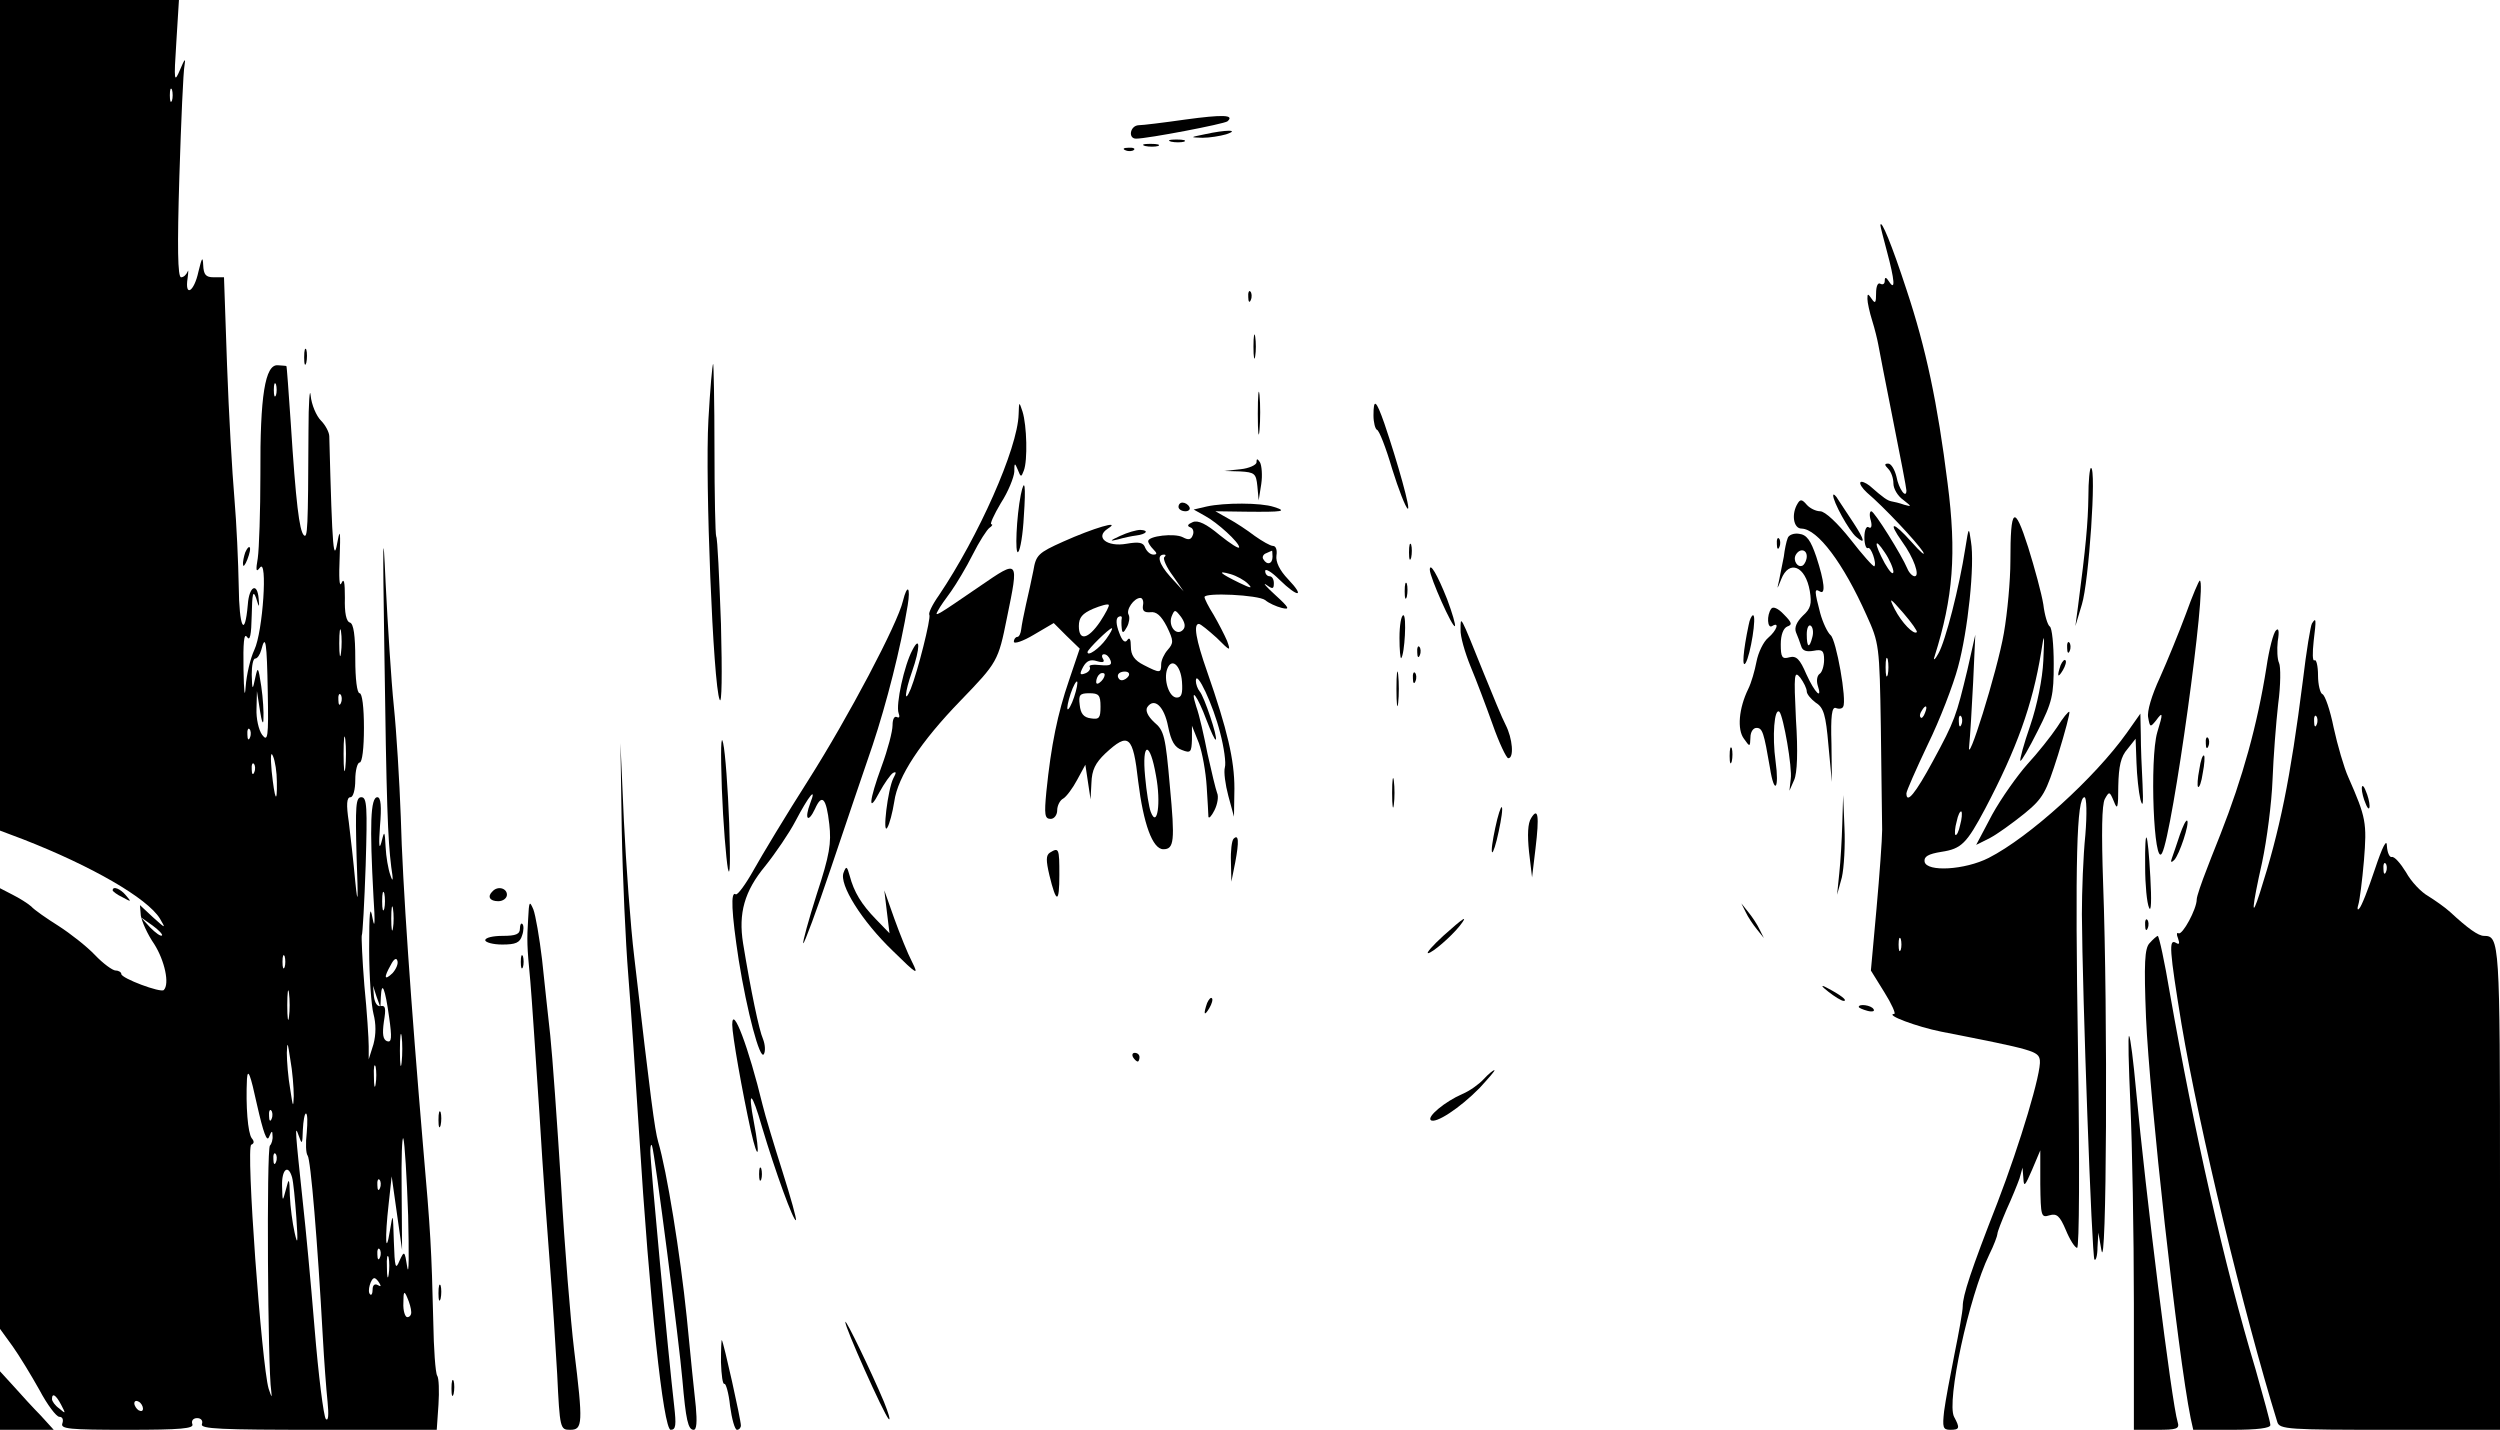 <?xml version="1.0" standalone="no"?>
<!DOCTYPE svg PUBLIC "-//W3C//DTD SVG 20010904//EN"
 "http://www.w3.org/TR/2001/REC-SVG-20010904/DTD/svg10.dtd">
<svg version="1.0" xmlns="http://www.w3.org/2000/svg"
 width="577pt" height="330pt" viewBox="0 0 577 330"
 preserveAspectRatio="xMidYMid meet">

<g transform="translate(0,330) scale(0.1,-0.1)"
fill="#000000" stroke="none">
<path d="M0 2341 l0 -958 53 -20 c159 -62 287 -136 316 -183 14 -24 14 -24
-16 3 l-30 28 2 -24 c2 -13 15 -43 31 -66 24 -38 36 -92 22 -106 -7 -7 -98 27
-98 37 0 4 -6 8 -13 8 -7 0 -29 16 -48 36 -18 19 -56 49 -84 67 -27 17 -56 37
-63 45 -8 7 -27 19 -43 27 l-29 15 0 -508 0 -509 29 -40 c15 -21 43 -67 62
-101 18 -34 39 -62 46 -62 7 0 10 -6 7 -15 -5 -13 15 -15 150 -15 125 0 154 3
150 13 -3 8 2 14 11 14 9 0 14 -6 11 -14 -4 -11 44 -13 268 -13 l274 0 4 58
c2 31 1 62 -3 67 -4 6 -8 62 -9 125 -4 166 -6 205 -24 410 -27 319 -47 599
-51 755 -3 82 -10 197 -16 255 -6 58 -14 186 -19 285 -6 138 -7 103 -3 -150 5
-365 8 -440 16 -506 5 -31 4 -37 -2 -19 -5 14 -10 43 -11 65 -2 39 -3 39 -10
10 -5 -18 -6 -4 -3 38 4 46 2 67 -6 67 -16 0 -18 -64 -9 -230 4 -58 3 -77 -2
-50 -6 34 -8 16 -8 -70 0 -63 5 -131 10 -150 6 -23 6 -47 0 -70 l-11 -35 0 30
c0 17 -4 80 -10 140 -5 61 -7 113 -6 116 2 3 6 76 9 162 4 135 3 157 -10 157
-13 0 -14 -20 -11 -137 4 -103 3 -118 -3 -58 -4 44 -11 106 -15 138 -6 40 -5
57 4 57 6 0 11 17 11 40 0 22 5 40 10 40 6 0 10 33 10 80 0 47 -4 80 -10 80
-6 0 -10 33 -10 79 0 55 -4 81 -12 84 -9 2 -13 23 -12 57 0 37 -2 47 -8 34 -5
-11 -6 14 -4 61 2 53 1 66 -4 40 -10 -59 -13 -31 -20 238 0 9 -9 26 -19 36
-11 11 -22 37 -24 58 -2 21 -5 -16 -5 -82 -1 -228 -2 -249 -11 -240 -10 11
-18 72 -30 260 -5 72 -9 130 -10 130 -1 1 -10 1 -20 2 -29 2 -41 -70 -40 -252
0 -85 -3 -172 -6 -193 -5 -29 -4 -34 5 -22 18 24 7 -148 -13 -190 -9 -19 -18
-57 -20 -85 -2 -29 -4 -13 -5 40 -1 61 1 85 8 75 7 -11 10 4 11 50 1 50 3 59
10 40 7 -23 8 -24 6 -2 -3 39 -22 29 -25 -13 -7 -80 -20 -54 -21 42 -1 54 -5
145 -10 203 -5 58 -13 196 -17 308 l-7 202 -24 0 c-18 0 -23 6 -24 28 -1 21
-3 18 -11 -15 -10 -47 -32 -60 -25 -15 2 15 2 21 0 15 -3 -7 -9 -13 -15 -13
-8 0 -9 70 -4 233 4 127 9 243 12 257 3 17 0 14 -10 -10 -14 -33 -15 -29 -9
63 l6 97 -207 0 -206 0 0 -959z m397 727 c-3 -7 -5 -2 -5 12 0 14 2 19 5 13 2
-7 2 -19 0 -25z m240 -680 c-3 -7 -5 -2 -5 12 0 14 2 19 5 13 2 -7 2 -19 0
-25z m150 -595 c-2 -16 -4 -5 -4 22 0 28 2 40 4 28 2 -13 2 -35 0 -50z m-169
-90 c2 -106 0 -116 -13 -99 -8 11 -14 38 -13 60 l1 41 7 -45 c4 -27 8 -35 8
-19 1 14 -1 48 -5 75 -7 46 -8 47 -14 19 -6 -29 -7 -29 -8 8 0 20 3 37 8 37 5
0 11 9 14 20 10 39 13 18 15 -97z m169 -25 c-3 -8 -6 -5 -6 6 -1 11 2 17 5 13
3 -3 4 -12 1 -19z m-210 -80 c-3 -8 -6 -5 -6 6 -1 11 2 17 5 13 3 -3 4 -12 1
-19z m220 -70 c-2 -18 -4 -4 -4 32 0 36 2 50 4 33 2 -18 2 -48 0 -65z m-158
-32 c1 -55 -5 -42 -12 24 -3 34 -2 47 3 35 5 -11 9 -38 9 -59z m-52 22 c-3 -8
-6 -5 -6 6 -1 11 2 17 5 13 3 -3 4 -12 1 -19z m300 -315 c-3 -10 -5 -2 -5 17
0 19 2 27 5 18 2 -10 2 -26 0 -35z m20 -45 c-2 -13 -4 -3 -4 22 0 25 2 35 4
23 2 -13 2 -33 0 -45z m-533 -17 c-3 -3 -15 6 -27 18 l-22 24 27 -19 c14 -10
24 -21 22 -23z m283 -73 c-3 -7 -5 -2 -5 12 0 14 2 19 5 13 2 -7 2 -19 0 -25z
m249 -14 c-19 -18 -21 -11 -4 19 7 14 13 17 15 10 3 -7 -3 -20 -11 -29z m-239
-101 c-2 -16 -4 -3 -4 27 0 30 2 43 4 28 2 -16 2 -40 0 -55z m212 46 c2 40 10
19 19 -46 7 -49 6 -60 -5 -56 -9 4 -11 16 -7 45 5 30 4 38 -7 36 -8 -2 -14 7
-16 22 l-2 25 8 -25 9 -25 1 24z m48 -151 c-2 -18 -4 -6 -4 27 0 33 2 48 4 33
2 -15 2 -42 0 -60z m-249 -78 c-1 -28 -2 -25 -8 15 -5 28 -8 66 -8 85 1 28 2
25 8 -15 5 -27 8 -66 8 -85z m189 28 c-2 -13 -4 -5 -4 17 -1 22 1 32 4 23 2
-10 2 -28 0 -40z m-246 -122 c6 15 8 15 8 3 1 -9 -2 -19 -6 -23 -8 -7 -5 -519
3 -566 2 -18 1 -16 -6 5 -16 54 -53 559 -40 563 7 3 7 8 1 15 -9 12 -14 74
-11 137 2 26 8 10 23 -59 15 -66 23 -88 28 -75z m6 42 c-3 -8 -6 -5 -6 6 -1
11 2 17 5 13 3 -3 4 -12 1 -19z m81 -32 c-3 -25 -2 -48 2 -53 7 -8 23 -199 35
-418 3 -55 8 -122 11 -150 3 -30 2 -46 -4 -40 -5 6 -17 100 -26 210 -9 110
-21 236 -26 280 -19 179 -20 191 -11 165 8 -23 9 -22 10 13 1 20 4 37 7 37 4
0 4 -20 2 -44z m234 -191 c2 -88 2 -142 -2 -120 -6 39 -7 39 -18 15 -9 -22
-11 -16 -13 45 -2 66 -2 68 -9 25 -10 -62 -12 -18 -3 61 l7 64 12 -85 12 -85
-1 137 c-1 75 1 129 4 120 3 -9 8 -89 11 -177z m-305 123 c-3 -8 -6 -5 -6 6
-1 11 2 17 5 13 3 -3 4 -12 1 -19z m37 -35 c3 -10 7 -52 10 -93 4 -59 3 -66
-4 -35 -5 22 -10 60 -11 85 -1 42 -2 43 -9 15 -8 -30 -8 -30 -9 8 -1 38 14 51
23 20z m203 -25 c-3 -8 -6 -5 -6 6 -1 11 2 17 5 13 3 -3 4 -12 1 -19z m0 -160
c-3 -8 -6 -5 -6 6 -1 11 2 17 5 13 3 -3 4 -12 1 -19z m20 -40 c-2 -13 -4 -5
-4 17 -1 22 1 32 4 23 2 -10 2 -28 0 -40z m-21 -20 c4 -7 3 -8 -4 -4 -7 4 -12
0 -12 -10 0 -10 -3 -15 -6 -11 -7 6 2 37 10 37 3 0 8 -5 12 -12z m73 -65 c1
-7 -3 -13 -9 -13 -5 0 -10 15 -9 33 0 27 2 29 9 12 5 -11 9 -26 9 -32z m-808
-215 c11 -21 11 -22 -4 -9 -10 7 -17 17 -17 22 0 15 9 10 21 -13z m189 -9 c0
-6 -4 -7 -10 -4 -5 3 -10 11 -10 16 0 6 5 7 10 4 6 -3 10 -11 10 -16z"/>
<path d="M2735 3024 c-49 -7 -98 -13 -107 -13 -20 -1 -25 -31 -6 -31 27 0 204
34 211 40 17 15 -10 16 -98 4z"/>
<path d="M2780 2990 c-34 -7 -34 -7 -5 -8 17 0 41 4 55 8 33 11 0 11 -50 0z"/>
<path d="M2703 2973 c9 -2 23 -2 30 0 6 3 -1 5 -18 5 -16 0 -22 -2 -12 -5z"/>
<path d="M2643 2963 c9 -2 23 -2 30 0 6 3 -1 5 -18 5 -16 0 -22 -2 -12 -5z"/>
<path d="M2598 2953 c7 -3 16 -2 19 1 4 3 -2 6 -13 5 -11 0 -14 -3 -6 -6z"/>
<path d="M4340 2780 c0 -3 7 -30 15 -60 18 -67 20 -93 5 -70 -7 11 -10 11 -10
2 0 -7 -4 -10 -10 -7 -6 4 -10 -6 -10 -22 0 -22 -2 -25 -10 -13 -9 13 -10 13
-10 0 0 -8 5 -31 11 -50 6 -19 12 -44 14 -55 2 -11 17 -89 34 -174 17 -85 31
-158 31 -163 0 -21 -18 4 -23 32 -4 16 -12 30 -19 30 -9 0 -9 -3 0 -12 7 -7
12 -22 12 -34 0 -12 10 -29 23 -38 19 -15 20 -16 2 -11 -11 4 -24 7 -30 8 -9
2 -17 7 -50 36 -9 7 -19 11 -21 8 -3 -3 4 -14 15 -24 39 -33 114 -113 129
-136 7 -12 -5 -2 -27 23 -42 47 -55 48 -21 0 27 -37 42 -80 29 -80 -5 0 -13 8
-17 18 -13 31 -76 132 -83 132 -4 0 -5 -10 -1 -22 3 -12 1 -19 -5 -15 -5 4
-10 -6 -10 -23 0 -16 4 -27 8 -25 7 5 21 -36 15 -42 -2 -2 -27 26 -55 62 -30
38 -59 65 -70 65 -10 0 -24 7 -31 15 -11 13 -15 13 -21 3 -15 -24 -10 -58 9
-58 37 -1 96 -79 150 -200 29 -64 30 -69 33 -260 1 -107 3 -213 3 -235 0 -22
-6 -104 -13 -182 l-13 -143 31 -50 c17 -27 27 -50 23 -50 -23 -2 53 -30 108
-41 214 -42 225 -45 228 -66 4 -27 -45 -191 -98 -329 -61 -156 -80 -214 -80
-239 0 -11 -9 -61 -19 -110 -10 -50 -21 -109 -24 -132 -4 -37 -3 -43 14 -43
22 0 23 4 9 30 -18 34 34 277 81 374 11 22 19 44 19 48 0 5 10 30 21 56 12 26
25 58 30 72 l7 25 2 -25 c1 -21 4 -17 20 20 l19 45 0 -78 c1 -74 2 -78 21 -72
17 5 24 -1 38 -34 9 -22 21 -41 26 -41 5 0 6 190 2 458 -7 439 -3 582 15 582
5 0 6 -38 2 -87 -5 -49 -8 -131 -8 -183 1 -182 23 -791 29 -797 3 -4 7 9 7 28
l2 34 7 -40 c12 -69 15 548 4 846 -4 118 -3 182 4 195 10 18 11 18 21 -6 8
-21 10 -15 10 36 1 46 6 68 21 85 l19 24 2 -55 c1 -30 5 -68 9 -85 6 -21 7
-10 5 35 -2 36 -4 87 -4 114 l-1 49 -31 -44 c-74 -104 -225 -241 -319 -289
-55 -28 -143 -33 -148 -9 -2 12 8 18 39 23 46 7 58 19 101 100 72 137 109 238
129 361 7 46 8 45 5 -20 -2 -42 -14 -102 -30 -149 -15 -43 -25 -80 -23 -82 2
-2 20 29 40 69 34 67 37 82 37 155 0 44 -4 83 -9 86 -5 3 -12 26 -15 51 -4 25
-20 84 -35 132 -32 100 -41 93 -41 -32 0 -45 -7 -120 -15 -166 -15 -88 -88
-320 -80 -259 2 19 6 85 9 145 l5 110 -18 -80 c-26 -108 -29 -118 -80 -212
-40 -74 -61 -100 -61 -74 0 5 22 55 49 112 28 57 59 138 70 179 23 84 39 237
30 290 -5 35 -5 35 -13 -15 -14 -91 -46 -215 -62 -243 -8 -15 -13 -18 -9 -7
43 136 51 238 30 400 -23 184 -50 312 -95 447 -33 101 -59 165 -60 148z m30
-800 c-1 -8 -9 1 -20 20 -25 46 -25 63 0 25 11 -16 20 -37 20 -45z m54 -139
c-7 -7 -35 22 -51 53 -14 28 -12 28 20 -9 19 -22 33 -42 31 -44z m-67 -98 c-3
-10 -5 -2 -5 17 0 19 2 27 5 18 2 -10 2 -26 0 -35z m86 -88 c-3 -9 -8 -14 -10
-11 -3 3 -2 9 2 15 9 16 15 13 8 -4z m84 -27 c-3 -8 -6 -5 -6 6 -1 11 2 17 5
13 3 -3 4 -12 1 -19z m-3 -232 c-3 -15 -8 -25 -11 -23 -2 3 -1 17 3 31 3 15 8
25 11 23 2 -3 1 -17 -3 -31z m-137 -288 c-3 -7 -5 -2 -5 12 0 14 2 19 5 13 2
-7 2 -19 0 -25z"/>
<path d="M2881 2614 c0 -11 3 -14 6 -6 3 7 2 16 -1 19 -3 4 -6 -2 -5 -13z"/>
<path d="M2893 2500 c0 -25 2 -35 4 -22 2 12 2 32 0 45 -2 12 -4 2 -4 -23z"/>
<path d="M702 2475 c0 -16 2 -22 5 -12 2 9 2 23 0 30 -3 6 -5 -1 -5 -18z"/>
<path d="M1635 2331 c-8 -141 11 -613 26 -646 5 -12 6 58 3 175 -4 107 -8 198
-11 202 -2 4 -4 95 -4 203 0 107 -2 195 -3 195 -2 0 -7 -58 -11 -129z"/>
<path d="M2903 2345 c0 -44 2 -61 4 -37 2 23 2 59 0 80 -2 20 -4 1 -4 -43z"/>
<path d="M2351 2344 c-2 -79 -93 -283 -184 -418 -15 -21 -25 -42 -22 -45 4 -8
-27 -131 -43 -171 -16 -38 -14 -8 3 40 19 54 19 85 1 50 -19 -35 -39 -127 -32
-146 3 -8 2 -12 -4 -9 -6 3 -10 -5 -10 -19 0 -14 -11 -56 -25 -94 -30 -82 -32
-112 -5 -60 11 20 25 40 31 44 8 4 8 1 1 -12 -13 -25 -26 -134 -14 -114 5 8
12 35 16 60 8 58 61 138 153 233 85 88 87 91 107 191 28 136 28 135 -61 74
-105 -72 -107 -73 -98 -57 4 8 18 28 30 44 12 17 35 55 50 85 15 30 33 58 39
62 6 4 8 8 4 8 -4 0 6 22 22 49 17 26 30 59 31 72 0 21 1 22 8 5 7 -18 8 -18
14 -2 9 23 7 104 -3 136 -8 24 -8 24 -9 -6z"/>
<path d="M3170 2341 c0 -16 4 -31 8 -33 5 -1 21 -42 35 -90 15 -48 31 -89 36
-92 8 -5 -23 106 -54 197 -19 54 -25 59 -25 18z"/>
<path d="M2900 2233 c0 -6 -17 -14 -37 -16 l-38 -4 37 -1 c34 -2 37 -5 40 -34
l3 -33 6 38 c3 20 1 43 -3 50 -6 9 -8 9 -8 0z"/>
<path d="M4820 2153 c-1 -61 -6 -116 -24 -253 l-6 -45 15 50 c16 51 34 315 21
315 -3 0 -6 -30 -6 -67z"/>
<path d="M2356 2158 c-10 -50 -14 -140 -6 -132 5 5 11 42 13 82 5 71 2 93 -7
50z"/>
<path d="M4231 2157 c-1 -14 37 -83 53 -96 22 -19 20 -8 -6 32 -13 19 -28 43
-35 53 -6 11 -12 15 -12 11z"/>
<path d="M2720 2130 c0 -5 7 -10 16 -10 8 0 12 5 9 10 -3 6 -10 10 -16 10 -5
0 -9 -4 -9 -10z"/>
<path d="M2785 2131 l-30 -7 25 -14 c30 -16 80 -62 80 -73 0 -5 -20 8 -45 28
-31 26 -50 35 -62 30 -12 -5 -14 -9 -6 -12 7 -2 9 -11 6 -18 -4 -11 -10 -12
-23 -5 -19 10 -80 3 -80 -9 0 -4 5 -12 12 -19 9 -9 9 -12 0 -12 -7 0 -15 7
-19 16 -4 12 -14 14 -43 9 -45 -8 -74 15 -43 35 33 21 -34 1 -103 -30 -58 -26
-63 -31 -69 -67 -4 -21 -12 -56 -17 -78 -5 -22 -10 -48 -11 -57 -1 -10 -5 -18
-9 -18 -4 0 -8 -5 -8 -11 0 -6 21 1 46 16 l46 27 30 -30 30 -29 -25 -74 c-26
-76 -41 -148 -52 -256 -5 -53 -4 -63 10 -63 8 0 15 9 15 20 0 10 6 23 14 27 7
4 22 24 32 43 l19 35 6 -40 6 -40 2 38 c1 30 9 46 32 68 54 50 64 42 76 -65
12 -97 33 -156 58 -156 25 0 27 19 15 146 -10 114 -13 128 -36 147 -15 14 -21
27 -16 35 16 23 39 2 48 -45 7 -34 15 -48 32 -54 20 -8 22 -5 23 24 l0 32 16
-40 c8 -22 16 -67 18 -100 2 -33 4 -64 4 -70 1 -5 7 1 14 15 7 14 10 32 6 40
-3 8 -13 49 -22 90 -8 41 -19 90 -26 109 -16 50 3 25 24 -32 10 -26 19 -46 21
-44 5 5 -27 100 -37 111 -5 6 -9 17 -9 25 1 27 40 -56 56 -120 9 -34 14 -70
11 -80 -3 -10 1 -40 8 -66 l13 -48 1 65 c0 66 -16 135 -63 270 -26 74 -32 110
-19 110 4 0 22 -15 41 -32 32 -32 33 -32 24 -7 -6 14 -20 41 -31 60 -12 19
-21 37 -21 41 0 11 124 5 140 -7 8 -7 26 -15 38 -18 20 -5 18 0 -15 30 -21 19
-30 30 -20 23 14 -10 17 -10 17 4 0 9 -4 16 -10 16 -5 0 -10 5 -10 12 0 7 15
-2 33 -20 43 -42 60 -41 20 1 -20 21 -29 40 -27 55 2 12 -1 22 -8 22 -6 0 -25
11 -42 23 -17 13 -44 31 -61 40 l-30 17 70 -1 c87 -1 97 1 65 11 -30 10 -114
10 -155 1z m152 -116 c0 -17 -13 -20 -21 -6 -4 5 0 12 6 14 7 3 13 6 14 6 0 1
1 -6 1 -14z m-250 -1 c-3 -4 5 -23 20 -43 l25 -36 -31 34 c-27 30 -32 51 -14
51 4 0 4 -3 0 -6z m193 -61 c12 -12 7 -11 -20 2 -45 22 -52 29 -20 20 14 -4
32 -14 40 -22z m-242 -50 c-2 -13 3 -17 17 -16 14 2 25 -8 38 -33 16 -33 16
-38 2 -54 -8 -9 -15 -24 -15 -33 0 -21 -3 -21 -40 -2 -22 11 -30 23 -30 43 0
17 -3 22 -8 15 -5 -8 -12 -3 -19 17 -7 18 -8 32 -2 36 5 3 9 2 8 -3 -1 -4 -1
-15 0 -23 1 -12 4 -12 12 3 5 9 7 22 4 28 -7 11 12 39 27 39 5 0 8 -8 6 -17z
m-99 -38 c-28 -41 -49 -45 -49 -10 0 20 8 29 33 40 17 7 34 12 36 9 2 -2 -7
-19 -20 -39z m191 -19 c-15 -15 -34 9 -26 31 7 17 8 17 22 -1 9 -13 11 -23 4
-30z m-177 -21 c-16 -22 -43 -41 -43 -30 0 6 50 55 56 55 3 0 -3 -11 -13 -25z
m10 -49 c4 -11 -1 -13 -24 -11 -16 2 -27 0 -24 -4 3 -5 -2 -12 -10 -15 -13 -5
-14 -2 -5 15 8 14 17 18 32 13 14 -4 18 -2 14 5 -4 6 -3 11 2 11 6 0 12 -6 15
-14z m165 -49 c2 -28 -1 -37 -12 -37 -18 0 -31 42 -22 66 10 27 31 9 34 -29z
m-186 1 c-7 -7 -12 -8 -12 -2 0 6 3 14 7 17 3 4 9 5 12 2 2 -3 -1 -11 -7 -17z
m63 12 c-3 -5 -10 -10 -16 -10 -5 0 -9 5 -9 10 0 6 7 10 16 10 8 0 12 -4 9
-10z m-126 -49 c-6 -18 -13 -30 -15 -28 -2 2 1 18 7 36 6 18 13 30 15 28 2 -2
-1 -18 -7 -36z m61 -22 c0 -26 -3 -30 -22 -27 -17 2 -24 11 -26 31 -3 23 0 27
22 27 22 0 26 -4 26 -31z m128 -159 c12 -63 3 -123 -12 -84 -4 10 -10 47 -13
81 -8 82 11 84 25 3z"/>
<path d="M2585 2063 c-24 -11 -25 -13 -5 -8 14 4 33 8 42 9 24 3 31 12 10 13
-9 0 -30 -6 -47 -14z"/>
<path d="M4126 2058 c-3 -7 -7 -26 -9 -43 -3 -16 -8 -41 -11 -55 -5 -22 -5
-22 5 3 18 46 56 31 66 -27 5 -30 2 -41 -16 -57 -14 -14 -20 -27 -16 -38 4 -9
9 -23 12 -32 3 -11 12 -14 29 -11 20 4 24 0 24 -21 0 -14 -5 -29 -10 -32 -6
-4 -8 -15 -5 -26 12 -36 -6 -19 -26 25 -15 35 -23 43 -39 39 -17 -5 -20 0 -20
30 0 22 6 37 15 41 12 4 11 9 -8 28 -13 14 -25 19 -29 13 -11 -15 -9 -47 2
-40 18 11 11 -10 -9 -27 -11 -9 -23 -34 -27 -55 -4 -21 -12 -49 -19 -63 -22
-45 -26 -94 -10 -115 14 -20 14 -19 15 3 0 12 6 22 14 22 14 0 17 -11 31 -92
10 -64 22 -50 13 15 -8 57 -3 125 9 114 9 -10 30 -129 26 -155 l-3 -27 11 25
c7 16 9 65 4 140 -5 105 -4 113 10 96 8 -11 15 -25 15 -32 0 -6 10 -18 21 -26
18 -11 23 -28 29 -98 l8 -85 -1 88 c-2 65 1 86 10 83 7 -3 15 -2 17 3 9 14
-16 155 -29 165 -7 6 -18 29 -24 51 -13 50 -14 58 -1 50 14 -9 11 22 -8 80
-13 38 -22 51 -40 53 -12 2 -24 -3 -26 -10z m44 -42 c0 -8 -4 -17 -9 -21 -12
-7 -24 12 -16 25 9 15 25 12 25 -4z m13 -186 c-7 -28 -13 -25 -13 6 0 14 4 23
9 20 5 -3 7 -15 4 -26z"/>
<path d="M4101 2044 c0 -11 3 -14 6 -6 3 7 2 16 -1 19 -3 4 -6 -2 -5 -13z"/>
<path d="M3252 2025 c0 -16 2 -22 5 -12 2 9 2 23 0 30 -3 6 -5 -1 -5 -18z"/>
<path d="M566 2025 c-3 -9 -6 -22 -5 -28 0 -7 5 -1 10 12 5 13 8 26 5 28 -2 2
-6 -3 -10 -12z"/>
<path d="M3300 1985 c0 -17 53 -136 58 -130 2 2 -6 30 -18 62 -23 58 -40 86
-40 68z"/>
<path d="M3242 1935 c0 -16 2 -22 5 -12 2 9 2 23 0 30 -3 6 -5 -1 -5 -18z"/>
<path d="M5045 1883 c-16 -43 -43 -109 -60 -147 -19 -41 -30 -78 -27 -92 4
-23 5 -23 18 -7 16 22 17 18 3 -27 -18 -62 -8 -315 11 -279 24 44 105 629 87
629 -2 0 -17 -35 -32 -77z"/>
<path d="M2084 1913 c-12 -52 -126 -268 -218 -413 -51 -80 -107 -173 -126
-207 -19 -34 -38 -60 -42 -57 -12 8 -10 -41 7 -152 19 -118 49 -232 58 -217 4
7 3 22 -2 35 -9 20 -28 111 -46 221 -11 69 3 120 51 178 24 30 56 77 70 104
31 59 50 82 34 41 -14 -37 -5 -47 11 -13 16 36 26 26 33 -35 5 -44 1 -71 -29
-162 -19 -60 -33 -111 -31 -113 2 -2 31 76 64 174 33 98 76 225 96 283 32 96
65 225 81 323 7 43 -1 50 -11 10z"/>
<path d="M3230 1828 c0 -28 2 -49 4 -47 8 9 13 99 5 99 -5 0 -9 -23 -9 -52z"/>
<path d="M4036 1858 c-13 -61 -16 -102 -7 -88 11 18 26 110 17 110 -3 0 -8
-10 -10 -22z"/>
<path d="M3371 1847 c-1 -15 10 -53 23 -85 13 -31 36 -92 51 -134 15 -43 32
-78 36 -78 14 0 10 46 -6 77 -8 15 -30 69 -50 118 -56 139 -54 135 -54 102z"/>
<path d="M5336 1861 c-3 -4 -13 -64 -21 -132 -29 -228 -53 -345 -99 -489 -21
-66 -19 -37 5 70 11 52 22 137 24 190 2 52 8 131 13 175 6 44 6 87 2 95 -4 8
-5 31 -3 50 4 23 2 32 -4 25 -6 -5 -16 -44 -22 -85 -21 -133 -55 -255 -106
-385 -4 -11 -19 -47 -31 -79 -13 -33 -24 -65 -24 -72 0 -22 -33 -83 -42 -78
-4 3 -5 -3 -1 -12 4 -12 3 -15 -5 -10 -17 10 -15 -16 13 -188 41 -242 143
-665 221 -918 5 -17 26 -18 260 -18 l254 0 0 558 c0 570 -1 582 -37 582 -13 0
-37 17 -78 55 -12 11 -35 27 -51 37 -16 9 -39 33 -51 55 -13 21 -27 37 -33 35
-5 -1 -10 10 -11 25 0 19 -10 0 -28 -54 -15 -45 -31 -86 -36 -90 -4 -5 -5 0
-2 9 3 9 9 55 13 102 7 87 5 99 -36 192 -10 22 -25 74 -34 115 -8 40 -20 75
-26 77 -5 2 -10 22 -10 43 0 22 -4 38 -8 35 -5 -3 -5 17 -2 45 6 49 6 56 -4
40z m11 -233 c-3 -8 -6 -5 -6 6 -1 11 2 17 5 13 3 -3 4 -12 1 -19z m160 -340
c-3 -8 -6 -5 -6 6 -1 11 2 17 5 13 3 -3 4 -12 1 -19z"/>
<path d="M4771 1804 c0 -11 3 -14 6 -6 3 7 2 16 -1 19 -3 4 -6 -2 -5 -13z"/>
<path d="M3271 1794 c0 -11 3 -14 6 -6 3 7 2 16 -1 19 -3 4 -6 -2 -5 -13z"/>
<path d="M4756 1765 c-9 -26 -7 -32 5 -12 6 10 9 21 6 23 -2 3 -7 -2 -11 -11z"/>
<path d="M3223 1710 c0 -36 2 -50 4 -32 2 17 2 47 0 65 -2 17 -4 3 -4 -33z"/>
<path d="M3261 1734 c0 -11 3 -14 6 -6 3 7 2 16 -1 19 -3 4 -6 -2 -5 -13z"/>
<path d="M4748 1622 c-14 -21 -45 -60 -69 -86 -23 -26 -60 -78 -81 -116 l-37
-70 32 16 c17 9 53 35 79 56 44 36 50 48 78 136 16 52 28 97 26 99 -2 2 -15
-14 -28 -35z"/>
<path d="M1666 1480 c3 -80 10 -163 14 -185 5 -24 6 19 3 105 -3 80 -9 163
-14 185 -5 24 -6 -17 -3 -105z"/>
<path d="M5091 1584 c0 -11 3 -14 6 -6 3 7 2 16 -1 19 -3 4 -6 -2 -5 -13z"/>
<path d="M1435 1385 c2 -110 9 -261 15 -335 6 -74 17 -238 25 -365 24 -384 56
-685 73 -685 12 0 13 11 8 55 -13 112 -56 569 -55 589 0 12 2 17 4 11 6 -14
63 -457 70 -540 8 -92 13 -115 26 -115 7 0 8 19 5 53 -3 28 -13 122 -21 207
-15 146 -46 338 -66 405 -8 28 -17 97 -55 425 -9 74 -19 216 -24 315 l-8 180
3 -200z"/>
<path d="M3992 1555 c0 -16 2 -22 5 -12 2 9 2 23 0 30 -3 6 -5 -1 -5 -18z"/>
<path d="M5076 1524 c-4 -20 -5 -38 -3 -40 3 -3 8 11 11 32 4 20 5 38 3 40 -3
3 -8 -11 -11 -32z"/>
<path d="M3213 1470 c0 -30 2 -43 4 -27 2 15 2 39 0 55 -2 15 -4 2 -4 -28z"/>
<path d="M5451 1480 c0 -8 4 -24 9 -35 5 -13 9 -14 9 -5 0 8 -4 24 -9 35 -5
13 -9 14 -9 5z"/>
<path d="M4252 1399 c-1 -36 -4 -88 -7 -115 l-5 -49 11 40 c5 22 8 74 6 115
l-3 75 -2 -66z"/>
<path d="M3451 1389 c-6 -28 -10 -54 -7 -56 2 -2 9 19 15 48 6 28 10 54 7 56
-2 2 -9 -19 -15 -48z"/>
<path d="M3534 1412 c-8 -12 -9 -39 -5 -78 l7 -59 8 67 c9 75 6 96 -10 70z"/>
<path d="M5031 1373 c-7 -21 -15 -45 -18 -53 -4 -10 -2 -12 5 -5 12 12 36 85
30 91 -3 2 -10 -13 -17 -33z"/>
<path d="M2847 1364 c-4 -4 -7 -28 -6 -53 l1 -46 9 45 c9 48 8 66 -4 54z"/>
<path d="M4951 1299 c0 -41 4 -83 9 -94 5 -12 6 17 3 70 -6 111 -13 125 -12
24z"/>
<path d="M2423 1332 c-9 -6 -9 -18 -1 -52 16 -66 23 -66 23 1 0 61 -1 64 -22
51z"/>
<path d="M1947 1286 c-11 -27 42 -112 114 -181 56 -55 60 -57 44 -25 -10 19
-28 64 -41 100 l-23 65 6 -50 6 -49 -31 32 c-34 35 -51 63 -61 101 -6 22 -8
23 -14 7z"/>
<path d="M260 1245 c0 -2 10 -10 23 -16 20 -11 21 -11 8 4 -13 16 -31 23 -31
12z"/>
<path d="M1137 1243 c-13 -12 -7 -23 13 -23 11 0 20 7 20 15 0 15 -21 21 -33
8z"/>
<path d="M1219 1180 c-3 -51 -3 -61 5 -145 3 -33 12 -170 21 -305 8 -135 20
-297 25 -360 5 -63 12 -172 16 -242 6 -126 7 -128 30 -128 29 0 30 14 9 185
-8 66 -22 237 -30 380 -9 143 -20 298 -25 345 -5 47 -14 126 -19 176 -6 50
-15 102 -20 115 -9 21 -10 19 -12 -21z"/>
<path d="M4029 1195 c5 -11 17 -29 26 -40 l16 -20 -10 20 c-5 11 -17 29 -26
40 l-16 20 10 -20z"/>
<path d="M3331 1140 c-24 -22 -40 -40 -35 -40 10 1 52 37 73 63 21 27 10 20
-38 -23z"/>
<path d="M4951 1164 c0 -11 3 -14 6 -6 3 7 2 16 -1 19 -3 4 -6 -2 -5 -13z"/>
<path d="M1200 1157 c0 -13 -9 -17 -40 -17 -22 0 -40 -4 -40 -10 0 -5 18 -10
39 -10 31 0 41 4 46 21 4 11 4 23 1 26 -3 4 -6 -1 -6 -10z"/>
<path d="M4961 1123 c-11 -12 -13 -45 -8 -172 8 -184 73 -776 103 -924 l6 -27
89 0 c60 0 89 4 89 11 0 7 -16 64 -34 128 -73 243 -142 550 -198 869 -12 72
-25 132 -28 132 -3 -1 -11 -8 -19 -17z"/>
<path d="M1202 1080 c0 -14 2 -19 5 -12 2 6 2 18 0 25 -3 6 -5 1 -5 -13z"/>
<path d="M4220 1011 c14 -11 30 -21 35 -21 11 0 -7 14 -40 31 -13 7 -12 3 5
-10z"/>
<path d="M2786 985 c-9 -26 -7 -32 5 -12 6 10 9 21 6 23 -2 3 -7 -2 -11 -11z"/>
<path d="M4290 976 c0 -2 9 -6 20 -9 11 -3 18 -1 14 4 -5 9 -34 13 -34 5z"/>
<path d="M1690 935 c0 -24 23 -154 43 -245 17 -75 22 -59 7 20 -15 78 -5 72
19 -12 30 -101 73 -219 78 -214 2 2 -12 52 -31 112 -19 60 -40 129 -46 154
-32 132 -70 233 -70 185z"/>
<path d="M4917 750 c4 -91 8 -297 8 -458 l0 -292 53 0 c46 0 53 2 48 18 -14
45 -74 532 -96 766 -6 66 -13 122 -16 125 -3 3 -1 -69 3 -159z"/>
<path d="M2615 860 c3 -5 8 -10 11 -10 2 0 4 5 4 10 0 6 -5 10 -11 10 -5 0 -7
-4 -4 -10z"/>
<path d="M3424 809 c-10 -11 -32 -27 -49 -34 -41 -18 -81 -52 -73 -60 10 -10
67 27 113 74 21 23 37 41 34 41 -3 0 -14 -9 -25 -21z"/>
<path d="M1012 715 c0 -16 2 -22 5 -12 2 9 2 23 0 30 -3 6 -5 -1 -5 -18z"/>
<path d="M1752 590 c0 -14 2 -19 5 -12 2 6 2 18 0 25 -3 6 -5 1 -5 -13z"/>
<path d="M1012 315 c0 -16 2 -22 5 -12 2 9 2 23 0 30 -3 6 -5 -1 -5 -18z"/>
<path d="M1951 249 c-2 -10 89 -213 100 -224 5 -5 0 13 -11 40 -30 71 -88 191
-89 184z"/>
<path d="M1664 156 c1 -30 4 -52 8 -50 3 2 10 -21 13 -51 4 -30 11 -55 16 -55
5 0 9 5 9 10 0 13 -40 193 -44 197 -1 2 -2 -21 -2 -51z"/>
<path d="M0 68 l0 -68 62 0 62 0 -30 33 c-17 17 -45 48 -62 67 l-32 35 0 -67z"/>
<path d="M1042 95 c0 -16 2 -22 5 -12 2 9 2 23 0 30 -3 6 -5 -1 -5 -18z"/>
</g>
</svg>
